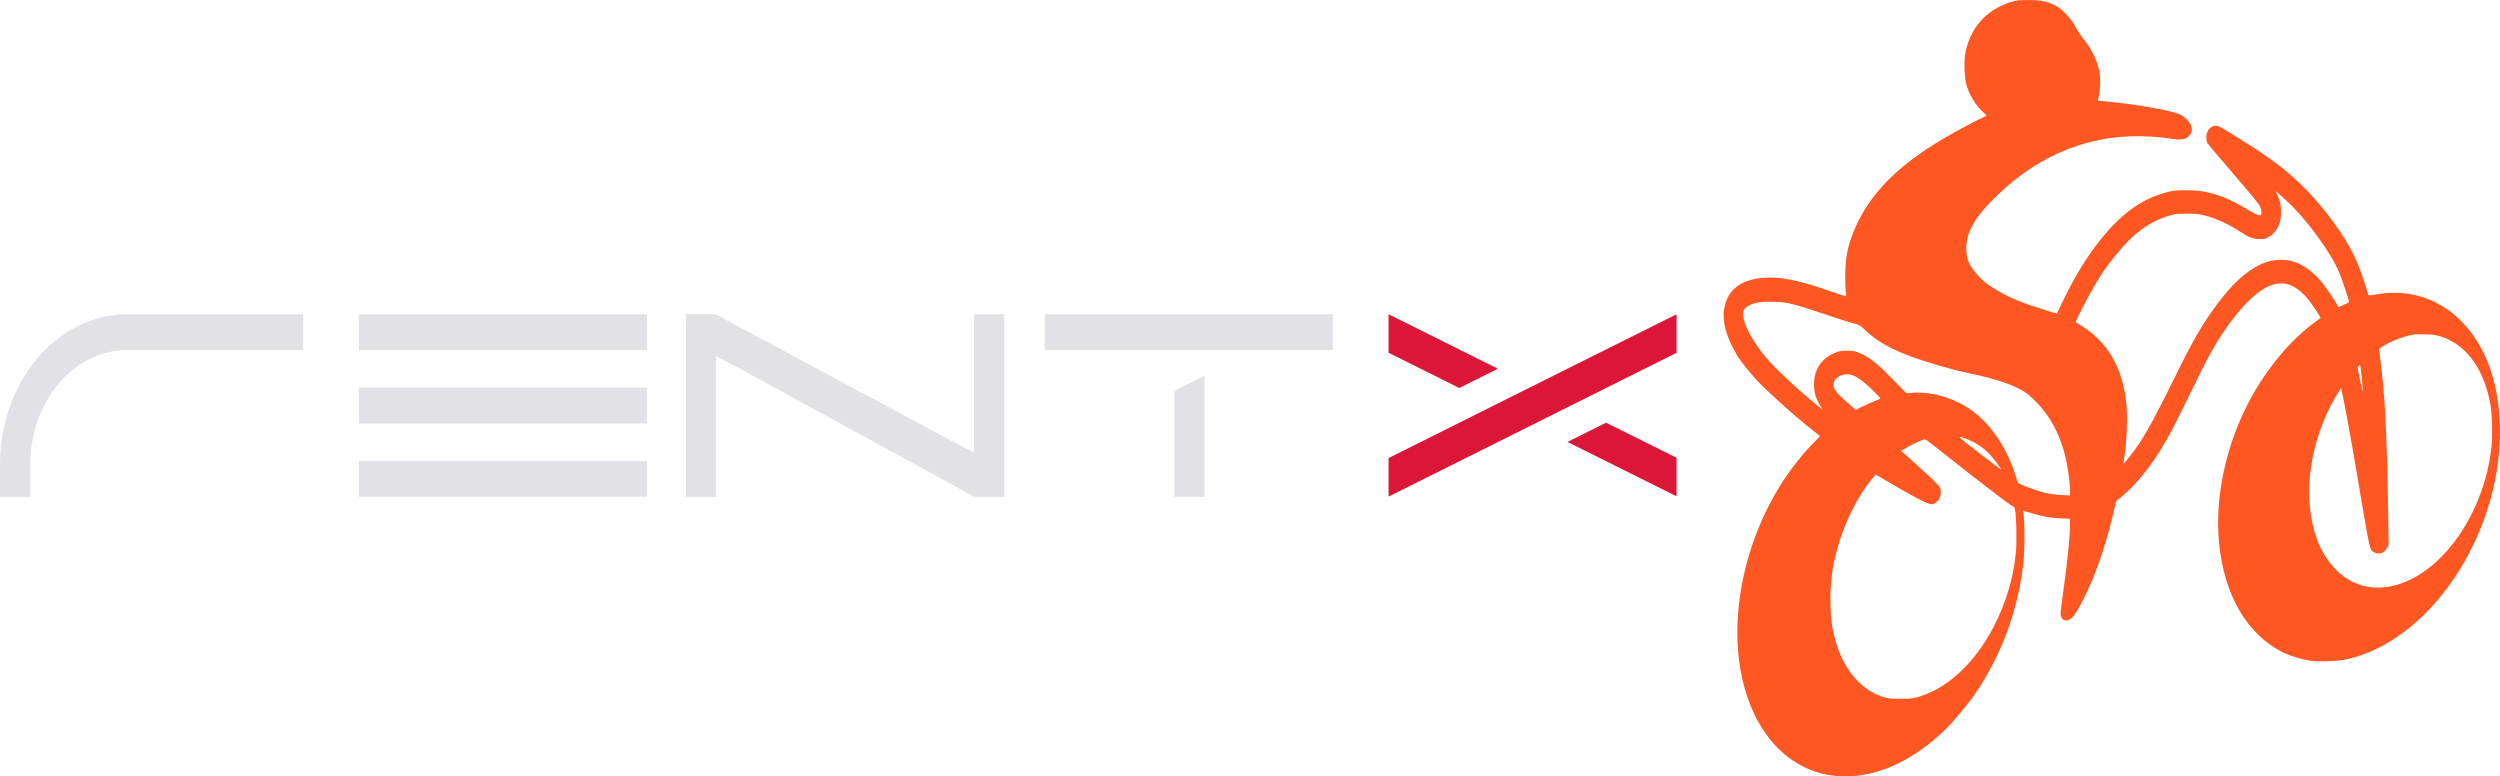 <svg width="161" height="50" viewBox="0 0 161 50" fill="none" xmlns="http://www.w3.org/2000/svg">
<path d="M129.984 0.022C129.648 0.074 129.441 0.135 129.023 0.309C127.714 0.863 126.851 1.956 126.562 3.439C126.476 3.885 126.507 4.941 126.62 5.396C126.784 6.058 127.23 6.794 127.73 7.24C127.957 7.437 127.961 7.442 127.859 7.484C127.23 7.775 125.976 8.442 125.159 8.925C122.162 10.69 120.369 12.529 119.416 14.81C118.974 15.87 118.833 16.607 118.833 17.86C118.833 18.311 118.853 18.771 118.876 18.879C118.908 19.029 118.908 19.081 118.872 19.081C118.849 19.081 118.423 18.94 117.931 18.771C115.692 18.001 114.551 17.781 113.418 17.903C112.011 18.058 111.226 18.719 111.031 19.916C110.902 20.718 111.179 21.727 111.843 22.849C112.148 23.37 113.102 24.506 113.652 25.008C113.899 25.233 114.313 25.618 114.571 25.857C115.172 26.42 116.165 27.265 116.747 27.715C116.997 27.908 117.2 28.082 117.196 28.096C117.192 28.11 117.02 28.288 116.817 28.495C116.11 29.199 115.293 30.236 114.68 31.212C112.14 35.257 111.234 40.405 112.367 44.366C113.41 48.013 115.973 50.138 119.142 49.993C121.213 49.894 123.299 48.876 125.237 47.022C125.804 46.478 126.827 45.244 127.292 44.54C129.027 41.931 130.07 38.965 130.336 35.881C130.387 35.299 130.387 33.859 130.336 33.328C130.313 33.098 130.301 32.906 130.305 32.901C130.313 32.897 130.547 32.958 130.825 33.042C131.594 33.277 132.016 33.352 132.692 33.38L133.306 33.408V33.718C133.306 34.577 133.157 36.088 132.876 38.068C132.759 38.899 132.688 39.495 132.704 39.584C132.77 39.969 133.071 40.077 133.388 39.823C133.587 39.668 133.81 39.312 134.2 38.533C134.943 37.05 135.548 35.313 136.064 33.192L136.287 32.272L136.564 32.047C137.178 31.545 137.842 30.827 138.412 30.048C139.182 28.997 139.768 27.974 140.694 26.064C141.765 23.853 142.034 23.323 142.413 22.647C143.472 20.761 144.75 19.221 145.762 18.611C146.77 18.006 147.61 18.151 148.481 19.09C148.708 19.334 149.212 20.043 149.38 20.352L149.446 20.479L149.2 20.657C147.41 21.939 145.734 24.008 144.601 26.326C143.281 29.025 142.655 32.146 142.898 34.849C143.202 38.34 144.742 40.945 147.157 42.076C147.575 42.268 148.297 42.48 148.782 42.55C149.364 42.63 150.595 42.583 151.146 42.456C154.99 41.588 158.542 37.819 160.16 32.901C161.57 28.607 161.183 24.13 159.163 21.446C157.643 19.419 155.44 18.531 153.013 18.963C152.783 19.005 152.576 19.029 152.552 19.02C152.525 19.006 152.482 18.902 152.455 18.794C152.353 18.386 152.044 17.494 151.798 16.898C151.068 15.143 149.262 12.768 147.508 11.262C146.59 10.469 145.84 9.943 143.988 8.784C143.023 8.184 142.866 8.099 142.702 8.099C142.351 8.099 142.089 8.418 142.089 8.85C142.089 8.995 142.116 9.131 142.159 9.216C142.202 9.291 142.96 10.192 143.847 11.22C144.797 12.318 145.488 13.153 145.531 13.257C145.625 13.477 145.66 13.67 145.633 13.782C145.586 13.951 145.39 13.886 144.679 13.458C143.699 12.867 142.956 12.557 142.058 12.36C141.511 12.238 140.299 12.215 139.831 12.313C138.135 12.675 136.752 13.609 135.337 15.354C134.372 16.546 133.56 17.879 132.739 19.62C132.591 19.93 132.469 20.188 132.466 20.193C132.466 20.198 132.094 20.09 131.641 19.949C130.274 19.526 129.504 19.212 128.672 18.733C127.992 18.339 127.648 18.062 127.246 17.584C126.796 17.044 126.656 16.706 126.632 16.096C126.589 14.984 127.148 13.998 128.617 12.581C131.45 9.85 134.829 8.559 138.514 8.798C138.971 8.831 139.467 8.873 139.616 8.902C140.471 9.047 140.764 9.005 141.011 8.709C141.175 8.512 141.198 8.352 141.104 8.085C141.03 7.864 140.721 7.545 140.428 7.39C139.999 7.151 137.674 6.729 135.947 6.569C135.494 6.527 135.119 6.485 135.111 6.48C135.103 6.471 135.126 6.344 135.161 6.194C135.251 5.781 135.279 5.204 135.224 4.781C135.122 4.021 134.775 3.27 134.185 2.524C134.005 2.299 133.794 1.975 133.712 1.811C133.485 1.341 132.927 0.698 132.532 0.454C132.036 0.149 131.575 0.022 130.844 0.004C130.512 -0.006 130.125 0.004 129.984 0.022ZM147.262 12.933C148.547 14.125 150.106 16.255 150.65 17.565C150.845 18.034 151.279 19.334 151.279 19.447C151.279 19.465 151.134 19.541 150.954 19.62C150.778 19.695 150.622 19.766 150.607 19.775C150.591 19.785 150.552 19.724 150.517 19.644C150.403 19.381 149.684 18.344 149.38 18.006C148.821 17.386 148.247 17.002 147.618 16.823C147.137 16.683 146.414 16.715 145.91 16.894C144.746 17.311 143.621 18.353 142.362 20.174C141.577 21.31 140.999 22.361 139.815 24.782C138.979 26.486 138.272 27.8 137.795 28.518C137.467 29.011 136.783 29.893 136.756 29.855C136.748 29.846 136.787 29.536 136.845 29.166C136.971 28.345 137.017 26.796 136.943 26.035C136.701 23.67 135.751 22.028 133.993 20.944L133.661 20.737L133.919 20.202C134.275 19.456 134.911 18.316 135.345 17.649C135.826 16.908 136.806 15.72 137.342 15.246C138.107 14.561 138.881 14.12 139.729 13.881C140.112 13.773 140.245 13.759 140.846 13.759C141.405 13.759 141.604 13.777 141.94 13.867C142.745 14.073 143.523 14.43 144.324 14.96C144.832 15.293 145.101 15.392 145.516 15.392C145.816 15.397 145.898 15.378 146.086 15.27C146.395 15.101 146.606 14.852 146.754 14.491C146.867 14.223 146.883 14.12 146.895 13.754C146.91 13.271 146.852 12.966 146.668 12.567L146.555 12.318L146.668 12.402C146.727 12.449 146.996 12.689 147.262 12.933ZM115.45 19.592C115.985 19.728 116.364 19.846 118.185 20.456C118.603 20.596 119.13 20.761 119.357 20.822C119.744 20.92 119.783 20.944 120.041 21.192C120.74 21.873 121.576 22.38 122.78 22.849C123.788 23.248 125.648 23.797 126.702 24.013C128.66 24.412 129.996 24.89 130.614 25.407C132.161 26.702 133.016 28.499 133.267 30.954C133.286 31.17 133.306 31.475 133.306 31.63V31.906L132.751 31.878C132.434 31.864 132.008 31.808 131.774 31.752C131.106 31.597 130.024 31.193 129.953 31.076C129.938 31.047 129.863 30.832 129.793 30.602C129.293 28.969 128.324 27.486 127.171 26.575C126.066 25.707 124.518 25.205 123.206 25.294L122.78 25.322L122.619 25.172C122.533 25.087 122.217 24.764 121.916 24.454C120.912 23.412 120.381 22.994 119.755 22.736C119.416 22.6 119.33 22.586 118.947 22.586C118.591 22.586 118.462 22.605 118.204 22.708C117.274 23.074 116.782 23.844 116.825 24.867C116.845 25.346 116.954 25.693 117.212 26.101L117.399 26.401L116.981 26.064C115.798 25.111 114.309 23.717 113.711 22.999C112.902 22.028 112.328 20.986 112.265 20.371C112.23 20.033 112.273 19.921 112.496 19.761C112.867 19.498 113.363 19.409 114.239 19.433C114.758 19.451 114.993 19.479 115.45 19.592ZM156.897 21.591C158.687 22 159.949 23.619 160.382 26.05C160.488 26.65 160.531 27.955 160.464 28.654C160.171 31.751 158.64 34.792 156.518 36.501C154.303 38.279 151.853 38.289 150.282 36.524C149.364 35.496 148.86 34.145 148.731 32.347C148.567 30.071 149.278 27.345 150.575 25.289L150.767 24.989L150.806 25.167C151.048 26.289 151.388 28.147 151.923 31.329C152.627 35.506 152.603 35.403 152.896 35.572C153.209 35.75 153.588 35.604 153.744 35.248L153.83 35.051L153.783 32.263C153.709 27.762 153.588 25.482 153.295 23.159L153.205 22.464L153.424 22.323C153.971 21.976 154.838 21.638 155.401 21.554C155.729 21.502 156.608 21.526 156.897 21.591ZM152.072 24.111C152.208 25.421 152.197 25.482 151.998 24.534C151.826 23.708 151.818 23.67 151.884 23.586C151.923 23.534 151.966 23.492 151.982 23.492C151.994 23.492 152.037 23.773 152.072 24.111ZM119.392 24.201C119.693 24.323 120.197 24.717 120.693 25.219C120.9 25.43 121.08 25.622 121.092 25.646C121.103 25.665 120.939 25.754 120.724 25.834C120.51 25.913 120.15 26.078 119.92 26.19L119.505 26.401L118.939 25.899C118.126 25.181 117.978 24.933 118.126 24.552C118.177 24.426 118.251 24.351 118.431 24.243C118.724 24.069 119.029 24.055 119.392 24.201ZM126.605 28.255C127.156 28.448 127.679 28.79 128.144 29.26C128.359 29.475 128.902 30.207 128.871 30.24C128.863 30.25 128.359 29.874 127.75 29.4C125.925 27.988 125.972 28.035 126.605 28.255ZM125.394 29.372C127.117 30.747 129.387 32.488 129.586 32.582C129.734 32.648 129.742 32.662 129.789 32.967C129.859 33.432 129.883 34.943 129.828 35.511C129.703 36.843 129.414 38.002 128.89 39.284C127.82 41.912 126.011 43.934 124.053 44.699C123.366 44.971 123.143 45.009 122.346 45.004C121.713 45 121.604 44.99 121.252 44.878C119.826 44.418 118.712 43.099 118.204 41.264C117.974 40.438 117.907 39.945 117.884 38.95C117.853 37.613 117.974 36.599 118.322 35.342C118.794 33.615 119.662 31.888 120.603 30.794L120.799 30.559L121.807 31.155C123.331 32.047 124.147 32.47 124.362 32.47C124.827 32.474 125.147 31.812 124.905 31.343C124.862 31.254 124.35 30.761 123.631 30.114L122.436 29.034L122.764 28.837C123.088 28.64 123.854 28.283 123.967 28.283C124.003 28.279 124.643 28.771 125.394 29.372Z" fill="#FF5722"/>
<g clip-path="url(#clip0_8741:1039)">
<path fill-rule="evenodd" clip-rule="evenodd" d="M41.659 20.238H23.11V22.539H41.659V20.238ZM41.659 24.963H23.11V27.265H41.659V24.963ZM23.11 29.689H41.659V31.99H23.11V29.689Z" fill="#E1E1E6"/>
<path fill-rule="evenodd" clip-rule="evenodd" d="M67.281 20.238H85.83V22.539H67.281V20.238ZM77.579 31.99V24.202L77.478 24.253L75.632 25.174V31.99H77.579Z" fill="#E1E1E6"/>
<path fill-rule="evenodd" clip-rule="evenodd" d="M89.618 20.334L96.465 23.746L93.978 24.987L89.423 22.717V20.238L89.618 20.334ZM107.972 29.482V31.962L100.947 28.462L103.432 27.222L107.972 29.482ZM107.972 22.719V20.24L107.779 20.334L98.706 24.862H98.704L96.219 26.105L89.423 29.497V31.978L98.706 27.344L101.191 26.103L107.972 22.719Z" fill="#DC1637"/>
<path d="M1.947 32H0V29.929C0.001 27.361 0.864 24.898 2.399 23.082C3.935 21.265 6.017 20.243 8.189 20.24H19.523V22.542H8.189C6.535 22.544 4.948 23.322 3.778 24.705C2.608 26.088 1.95 27.963 1.947 29.919V32Z" fill="#E1E1E6"/>
<path fill-rule="evenodd" clip-rule="evenodd" d="M46.076 20.236H44.171V20.788L44.17 20.789L44.17 21.38C44.17 21.79 44.169 22.199 44.17 22.4V32H46.117V22.945L47.792 23.818L62.733 31.986V31.99H62.74L62.757 32H64.68V30.147L64.68 30.147V26.055L64.676 26.057V20.24H62.729V29.14L61.492 28.505L46.076 20.236Z" fill="#E1E1E6"/>
</g>
<defs>
<clipPath id="clip0_8741:1039">
<rect width="108" height="12" fill="white" transform="translate(0 20)"/>
</clipPath>
</defs>
</svg>
